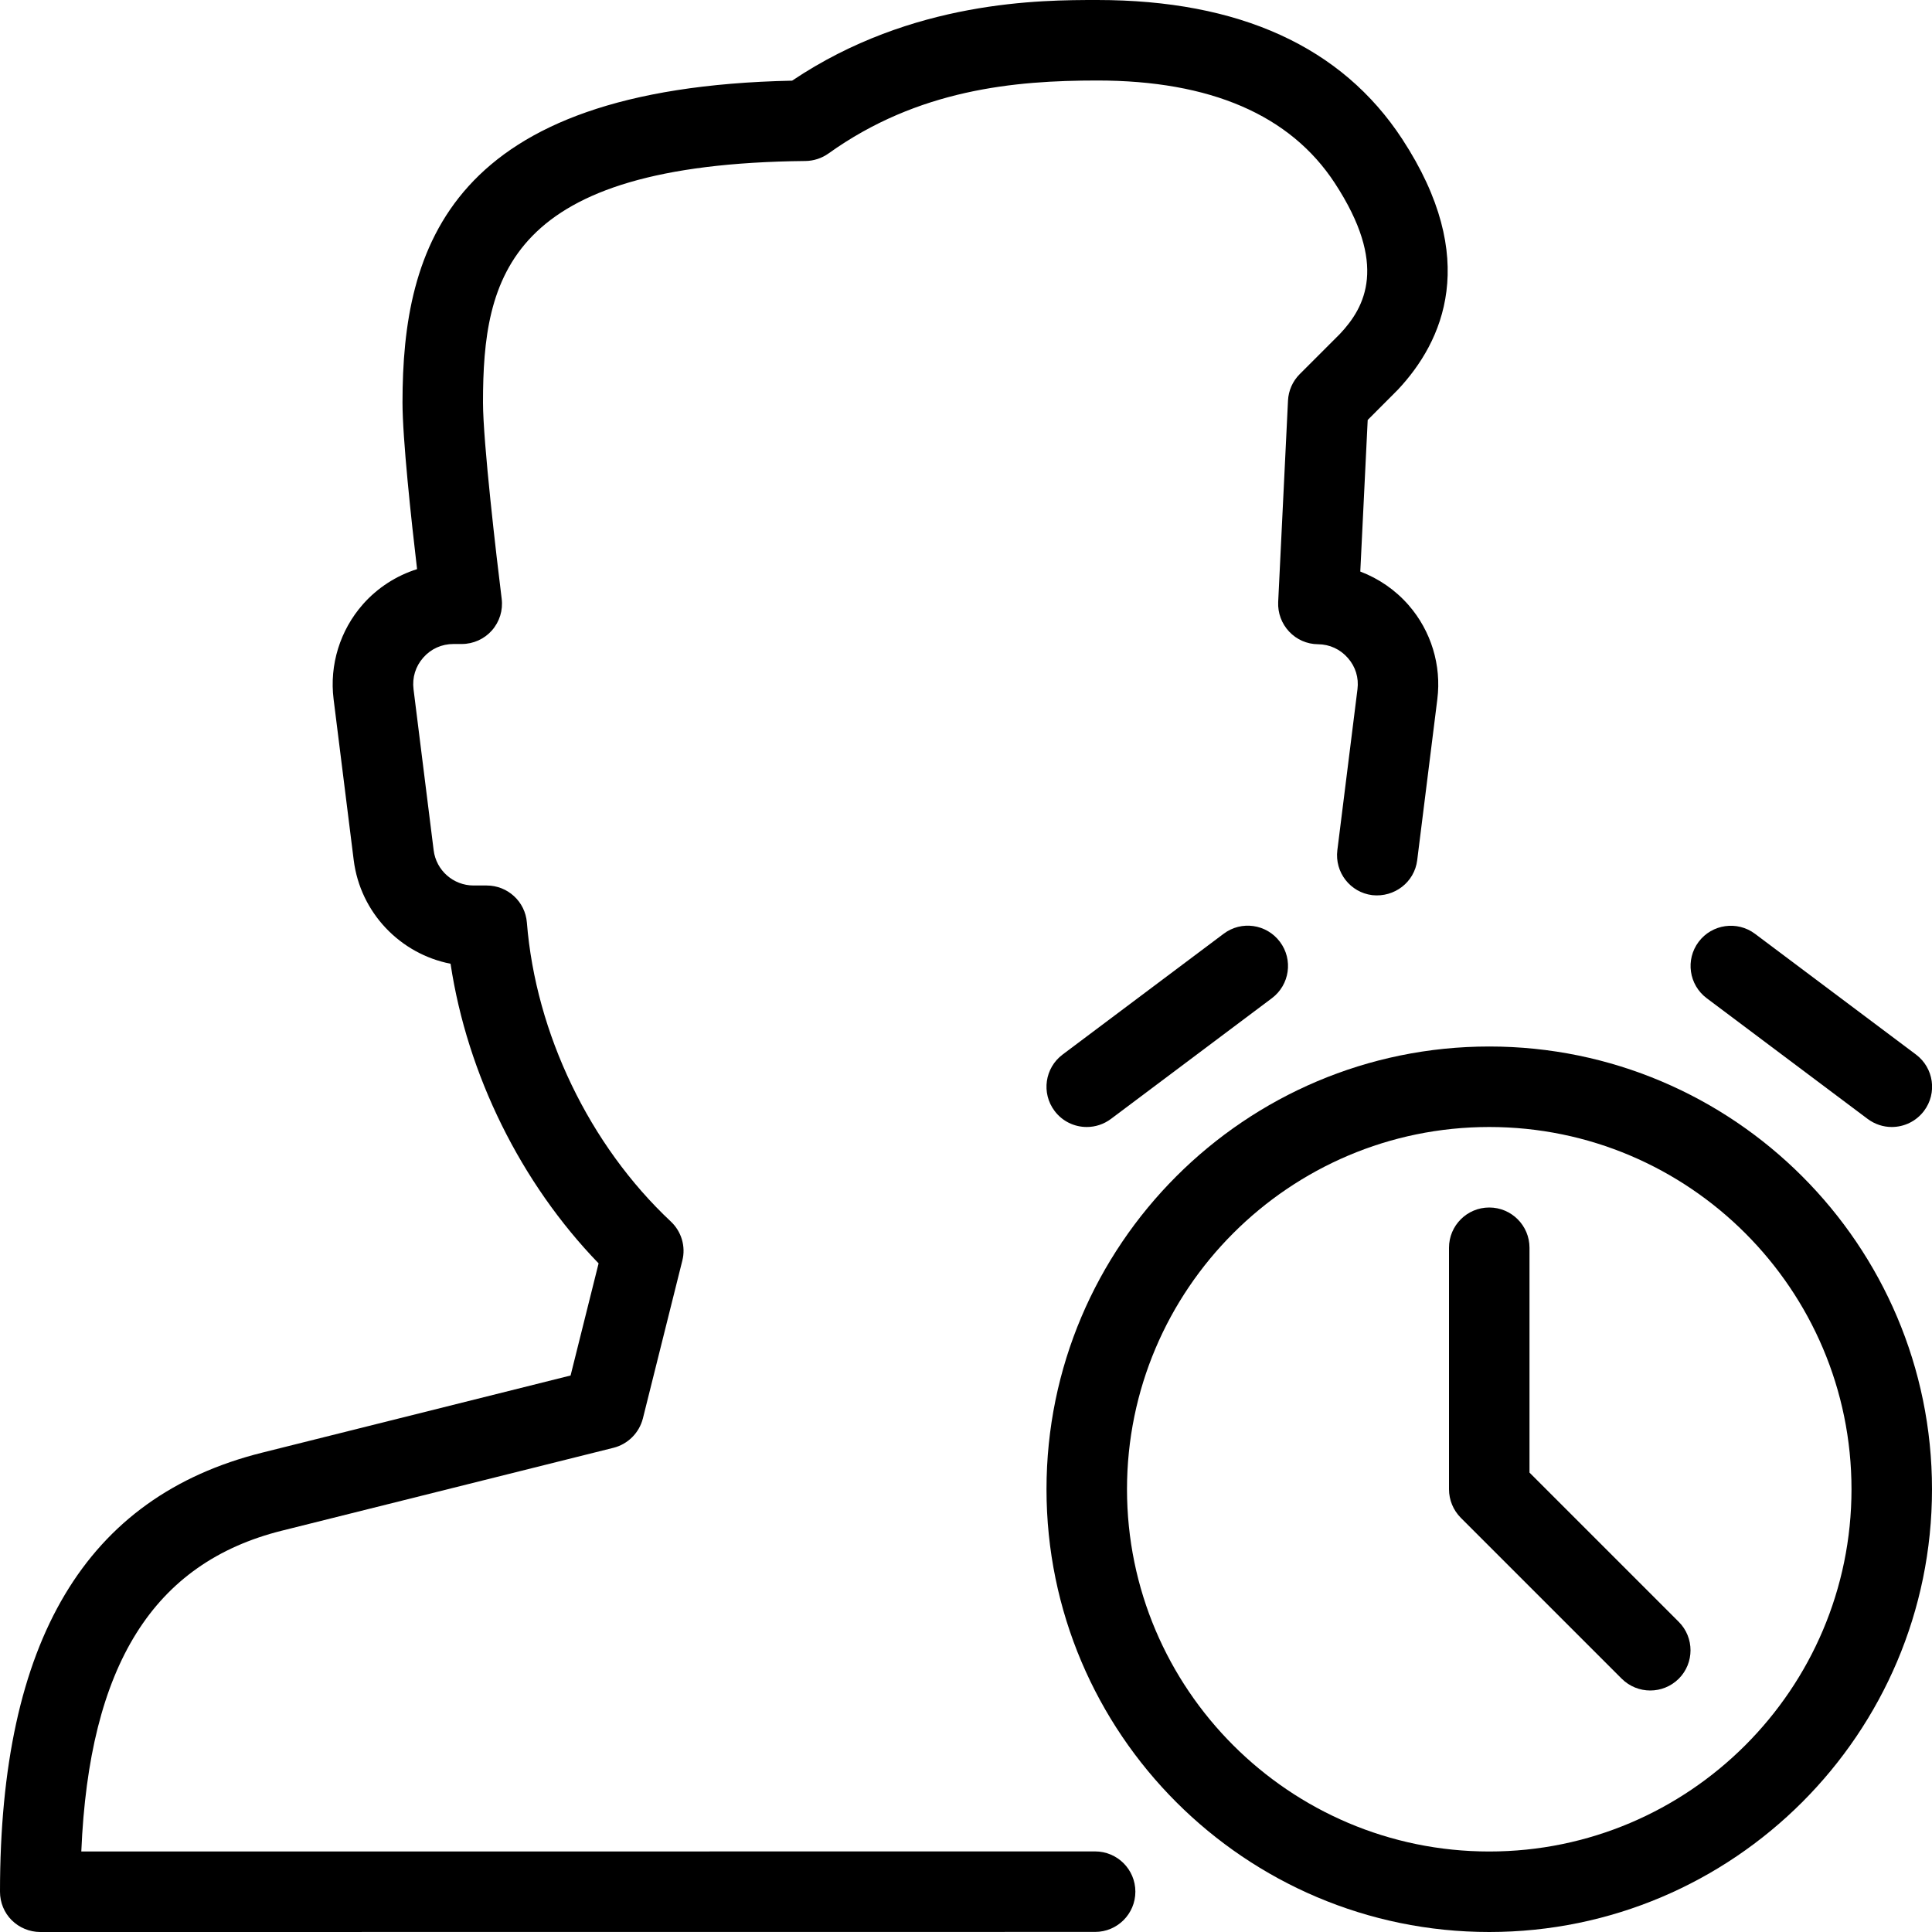 <?xml version="1.0" encoding="iso-8859-1"?>
<!-- Generator: Adobe Illustrator 19.2.1, SVG Export Plug-In . SVG Version: 6.00 Build 0)  -->
<svg version="1.1" xmlns="http://www.w3.org/2000/svg" xmlns:xlink="http://www.w3.org/1999/xlink" x="0px" y="0px"
	 viewBox="0 0 24 24" style="enable-background:new 0 0 24 24;" xml:space="preserve">
<g id="Add_User">
</g>
<g id="Remove_User">
</g>
<g id="Delete_User">
</g>
<g id="Done">
</g>
<g id="At_Symbol">
</g>
<g id="Question">
</g>
<g id="Answer">
</g>
<g id="Bring_Up">
</g>
<g id="Bring_Down">
</g>
<g id="Dismiss_User">
</g>
<g id="User_Speed">
</g>
<g id="User_Settings">
</g>
<g id="User_Refresh">
</g>
<g id="User_Time">
	<g>
		<g>
			<path d="M0.5,24c-0.132,0-0.26-0.053-0.354-0.146S0,23.633,0,23.5c0-3.123,1.066-4.907,3.258-5.455l3.83-0.958l0.348-1.393
				c-0.966-0.998-1.632-2.347-1.839-3.722c-0.625-0.122-1.121-0.634-1.203-1.287l-0.25-2C4.091,8.259,4.224,7.83,4.508,7.507
				C4.69,7.301,4.924,7.151,5.181,7.07C5.109,6.46,5,5.449,5,5c0-1.93,0.58-3.909,4.84-3.998C11.332,0,12.935,0,13.63,0
				c1.764,0,3.038,0.581,3.788,1.726c0.976,1.49,0.509,2.517-0.054,3.116L16.99,5.217L16.898,7.1c0.229,0.087,0.436,0.229,0.6,0.417
				c0.28,0.321,0.41,0.747,0.357,1.169l-0.25,2c-0.034,0.273-0.283,0.464-0.558,0.434c-0.274-0.034-0.468-0.284-0.434-0.558l0.25-2
				c0.018-0.143-0.024-0.28-0.119-0.388c-0.095-0.109-0.227-0.17-0.372-0.171c-0.136-0.001-0.265-0.058-0.358-0.157
				c-0.093-0.099-0.142-0.231-0.136-0.367L16,4.976c0.006-0.124,0.058-0.241,0.146-0.329l0.5-0.5
				c0.313-0.333,0.599-0.858-0.065-1.873C16.028,1.429,15.036,1,13.63,1c-1.025,0-2.223,0.108-3.339,0.907
				C10.208,1.966,10.107,1.999,10.005,2C6.306,2.037,6,3.44,6,5c0,0.489,0.168,1.925,0.232,2.438C6.25,7.58,6.206,7.723,6.111,7.831
				C6.017,7.938,5.88,8,5.736,8H5.633C5.487,8,5.354,8.06,5.258,8.169C5.162,8.278,5.119,8.417,5.137,8.562l0.25,2
				C5.418,10.812,5.631,11,5.883,11h0.163c0.261,0,0.478,0.2,0.499,0.46c0.11,1.378,0.778,2.767,1.788,3.714
				c0.132,0.124,0.188,0.31,0.143,0.486l-0.49,1.961C7.94,17.8,7.8,17.94,7.621,17.985L3.5,19.015
				C1.906,19.414,1.107,20.685,1.01,23l12.594-0.001c0.276,0,0.5,0.224,0.5,0.5c0,0.276-0.224,0.5-0.5,0.5L0.5,24z"/>
		</g>
		<g>
			<g>
				<path d="M18.5,24c-3.033,0-5.5-2.467-5.5-5.5s2.467-5.5,5.5-5.5s5.5,2.467,5.5,5.5S21.533,24,18.5,24z M18.5,14
					c-2.481,0-4.5,2.019-4.5,4.5s2.019,4.5,4.5,4.5s4.5-2.019,4.5-4.5S20.981,14,18.5,14z"/>
			</g>
			<g>
				<path d="M23.5,14c-0.104,0-0.209-0.033-0.299-0.1l-2-1.5c-0.221-0.166-0.266-0.479-0.1-0.7c0.166-0.221,0.48-0.265,0.7-0.1
					l2,1.5c0.221,0.166,0.266,0.479,0.1,0.7C23.802,13.931,23.652,14,23.5,14z"/>
			</g>
			<g>
				<path d="M13.5,14c-0.152,0-0.302-0.069-0.4-0.2c-0.166-0.221-0.121-0.534,0.1-0.7l2-1.5c0.221-0.167,0.534-0.122,0.7,0.1
					c0.166,0.221,0.121,0.534-0.1,0.7l-2,1.5C13.71,13.967,13.605,14,13.5,14z"/>
			</g>
			<g>
				<path d="M20.5,21c-0.128,0-0.256-0.049-0.354-0.146l-2-2C18.053,18.76,18,18.633,18,18.5v-3c0-0.276,0.224-0.5,0.5-0.5
					s0.5,0.224,0.5,0.5v2.793l1.854,1.854c0.195,0.195,0.195,0.512,0,0.707C20.756,20.951,20.628,21,20.5,21z"/>
			</g>
		</g>
	</g>
</g>
<g id="Dollar">
</g>
<g id="Euro">
</g>
<g id="Pound">
</g>
<g id="Bitcoin">
</g>
<g id="Global_User">
</g>
<g id="Waiting_User">
</g>
<g id="Writing_User_2">
</g>
<g id="Search_User">
</g>
<g id="Lock_User">
</g>
<g id="Mark_User">
</g>
<g id="Share_User">
</g>
<g id="Shopping">
</g>
<g id="User_Download">
</g>
<g id="User_Upload">
</g>
<g id="User_Statistics">
</g>
<g id="User_Defense">
</g>
<g id="User_Car">
</g>
<g id="User_Home">
</g>
<g id="Park">
</g>
<g id="Recicle_User">
</g>
<g id="Wifi">
</g>
<g id="Attach_User">
</g>
<g id="Disabled_User">
</g>
<g id="User_Card">
</g>
<g id="Gaming">
</g>
<g id="User_Cloud">
</g>
<g id="User_Database">
</g>
<g id="Copyright">
</g>
<g id="No_Copyright">
</g>
<g id="Creative_Commun">
</g>
<g id="Eco-Friendly">
</g>
<g id="Percentage">
</g>
<g id="User_Love">
</g>
<g id="User_Place">
</g>
<g id="User_Key">
</g>
<g id="Sleeping">
</g>
<g id="Add_User_2">
</g>
<g id="Remove_User_2">
</g>
<g id="Delete_User_2">
</g>
<g id="Done_2">
</g>
<g id="At_Symbol_2">
</g>
<g id="Question_2">
</g>
<g id="Answer_2">
</g>
<g id="Bring_Up_2">
</g>
<g id="Bring_Down_2">
</g>
<g id="Dismiss_User_2">
</g>
<g id="User_Speed_2">
</g>
<g id="User_Settings_2">
</g>
<g id="Refresh_2">
</g>
<g id="Time_2">
</g>
<g id="Dollar_2">
</g>
<g id="Euro_2">
</g>
<g id="Pound_2">
</g>
<g id="Bitcoin_2">
</g>
<g id="Global_User_2">
</g>
<g id="Waiting_User_2">
</g>
<g id="Writing_User">
</g>
<g id="Search_User_2">
</g>
<g id="Lock_User_2">
</g>
<g id="Mark_User_2">
</g>
<g id="Share_User_2">
</g>
<g id="Shopping_2">
</g>
<g id="Download_2">
</g>
<g id="Upload_2">
</g>
<g id="User_Statistics_2">
</g>
<g id="User_Defense_2">
</g>
<g id="Car_2">
</g>
<g id="Home_2">
</g>
<g id="Park_2">
</g>
<g id="Recicle_User_2">
</g>
<g id="User_Wifi">
</g>
<g id="Attach_2">
</g>
<g id="Disabled_User_2">
</g>
<g id="User_Card_2">
</g>
<g id="Gaming_2">
</g>
<g id="Cloud_2">
</g>
<g id="Database_2">
</g>
<g id="Copyright_2">
</g>
<g id="No_Copyright_2">
</g>
<g id="Creative_Commun_2">
</g>
<g id="Eco-Friendly_2">
</g>
<g id="Percentage_2">
</g>
<g id="User_Love_2">
</g>
<g id="User_Rate_2">
</g>
<g id="User_Key_2">
</g>
<g id="Sleeping_2">
</g>
</svg>
